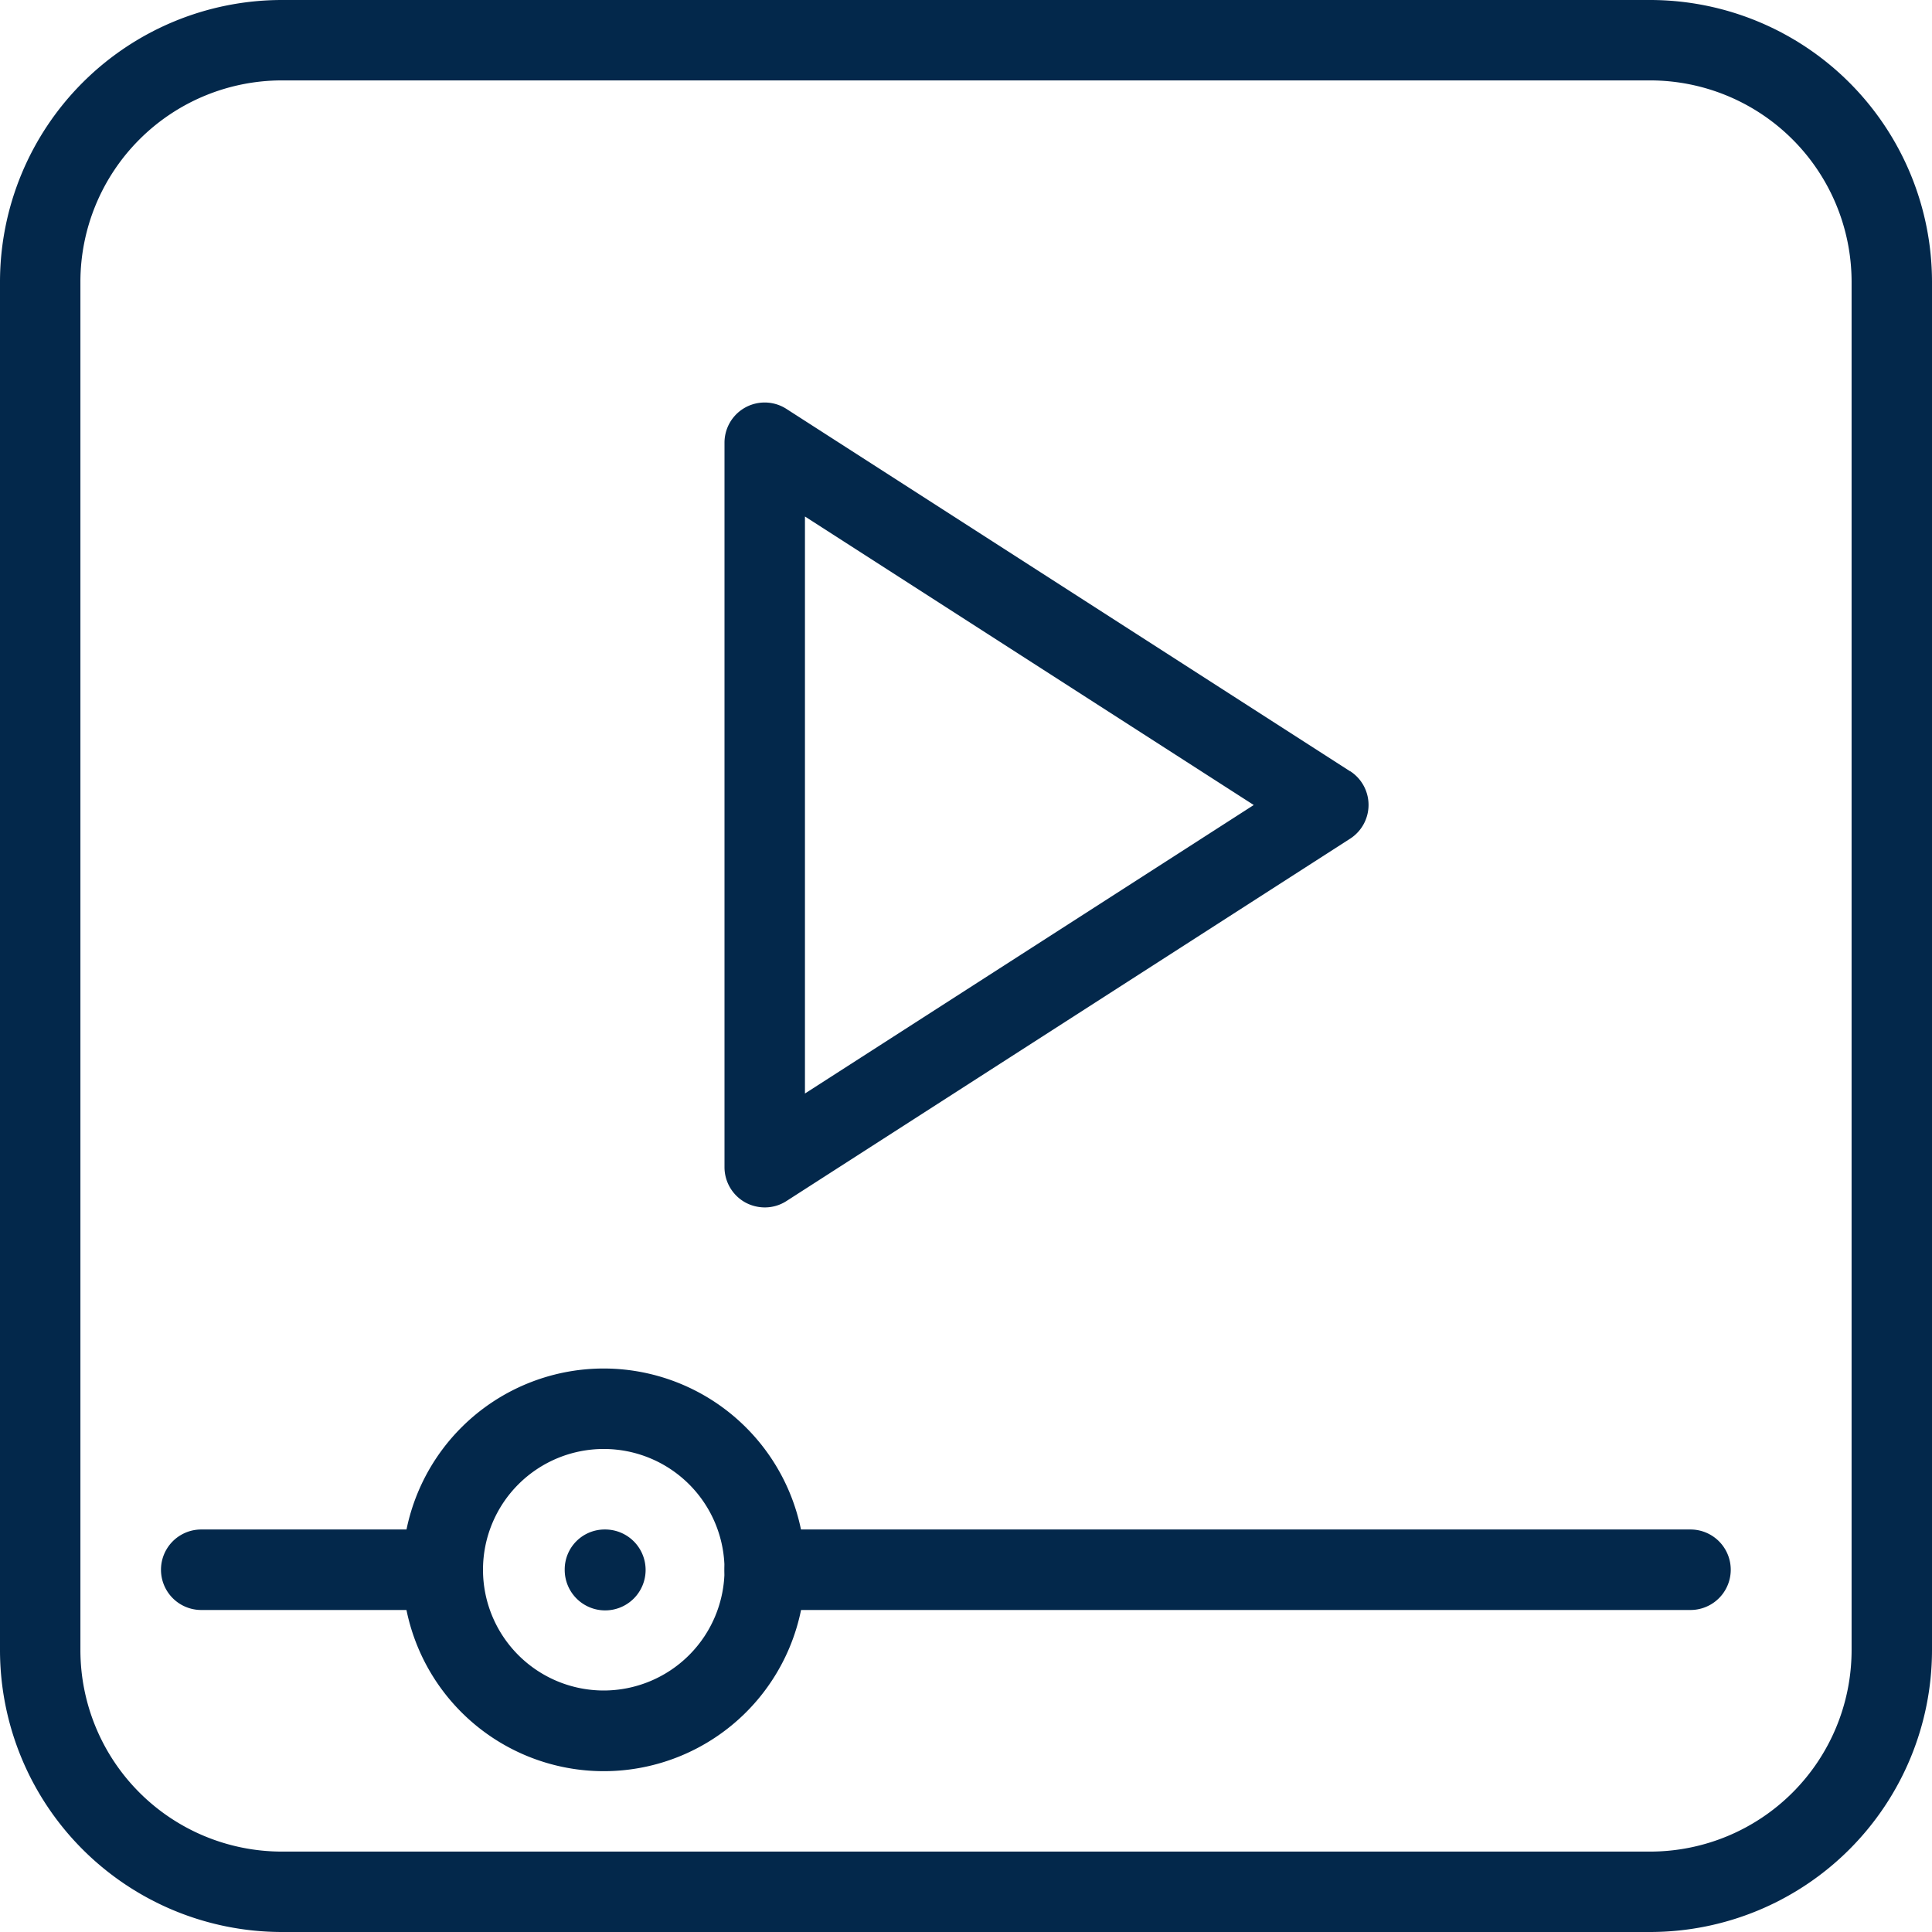 <svg xmlns="http://www.w3.org/2000/svg" width="95" height="95" viewBox="0 0 95 95">
  <g id="Group_1" data-name="Group 1" transform="translate(-4651 -3090)">
    <path id="Path_423" data-name="Path 423" d="M81.146,0H13.854A13.869,13.869,0,0,0,0,13.854V81.146A13.869,13.869,0,0,0,13.854,95H81.146A13.869,13.869,0,0,0,95,81.146V13.854A13.869,13.869,0,0,0,81.146,0Zm9.9,81.146a9.91,9.91,0,0,1-9.9,9.9H13.854a9.91,9.91,0,0,1-9.9-9.9V13.854a9.91,9.91,0,0,1,9.9-9.9H81.146a9.91,9.91,0,0,1,9.9,9.9Z" transform="translate(4651 3090)" fill="#03284b"/>
    <path id="Path_424" data-name="Path 424" d="M239.5,405.333H193.979a1.979,1.979,0,0,0,0,3.958H239.5a1.979,1.979,0,0,0,0-3.958Z" transform="translate(4494.625 2759.875)" fill="#03284b"/>
    <path id="Path_425" data-name="Path 425" d="M222.756,124.791l-27.708-17.812A1.975,1.975,0,0,0,192,108.641v35.625A1.984,1.984,0,0,0,193.029,146a2.017,2.017,0,0,0,.95.241,1.959,1.959,0,0,0,1.073-.317l27.708-17.812a1.975,1.975,0,0,0,0-3.325Zm-26.8,15.849V112.267l22.068,14.187Z" transform="translate(4494.625 3003.13)" fill="#03284b"/>
    <path id="Path_426" data-name="Path 426" d="M116.563,362.667a9.9,9.9,0,1,0,9.9,9.9A9.91,9.91,0,0,0,116.563,362.667Zm0,15.833a5.938,5.938,0,1,1,5.938-5.937A5.945,5.945,0,0,1,116.563,378.5Z" transform="translate(4564.125 2794.625)" fill="#03284b"/>
    <path id="Path_427" data-name="Path 427" d="M56.52,405.333H44.645a1.979,1.979,0,0,0,0,3.958H56.52a1.979,1.979,0,1,0,0-3.958Z" transform="translate(4616.25 2759.875)" fill="#03284b"/>
    <path id="Path_428" data-name="Path 428" d="M151.653,405.333h-.04a1.963,1.963,0,0,0-1.959,1.979,1.989,1.989,0,1,0,2-1.979Z" transform="translate(4529.114 2759.875)" fill="#03284b"/>
  </g>
</svg>
